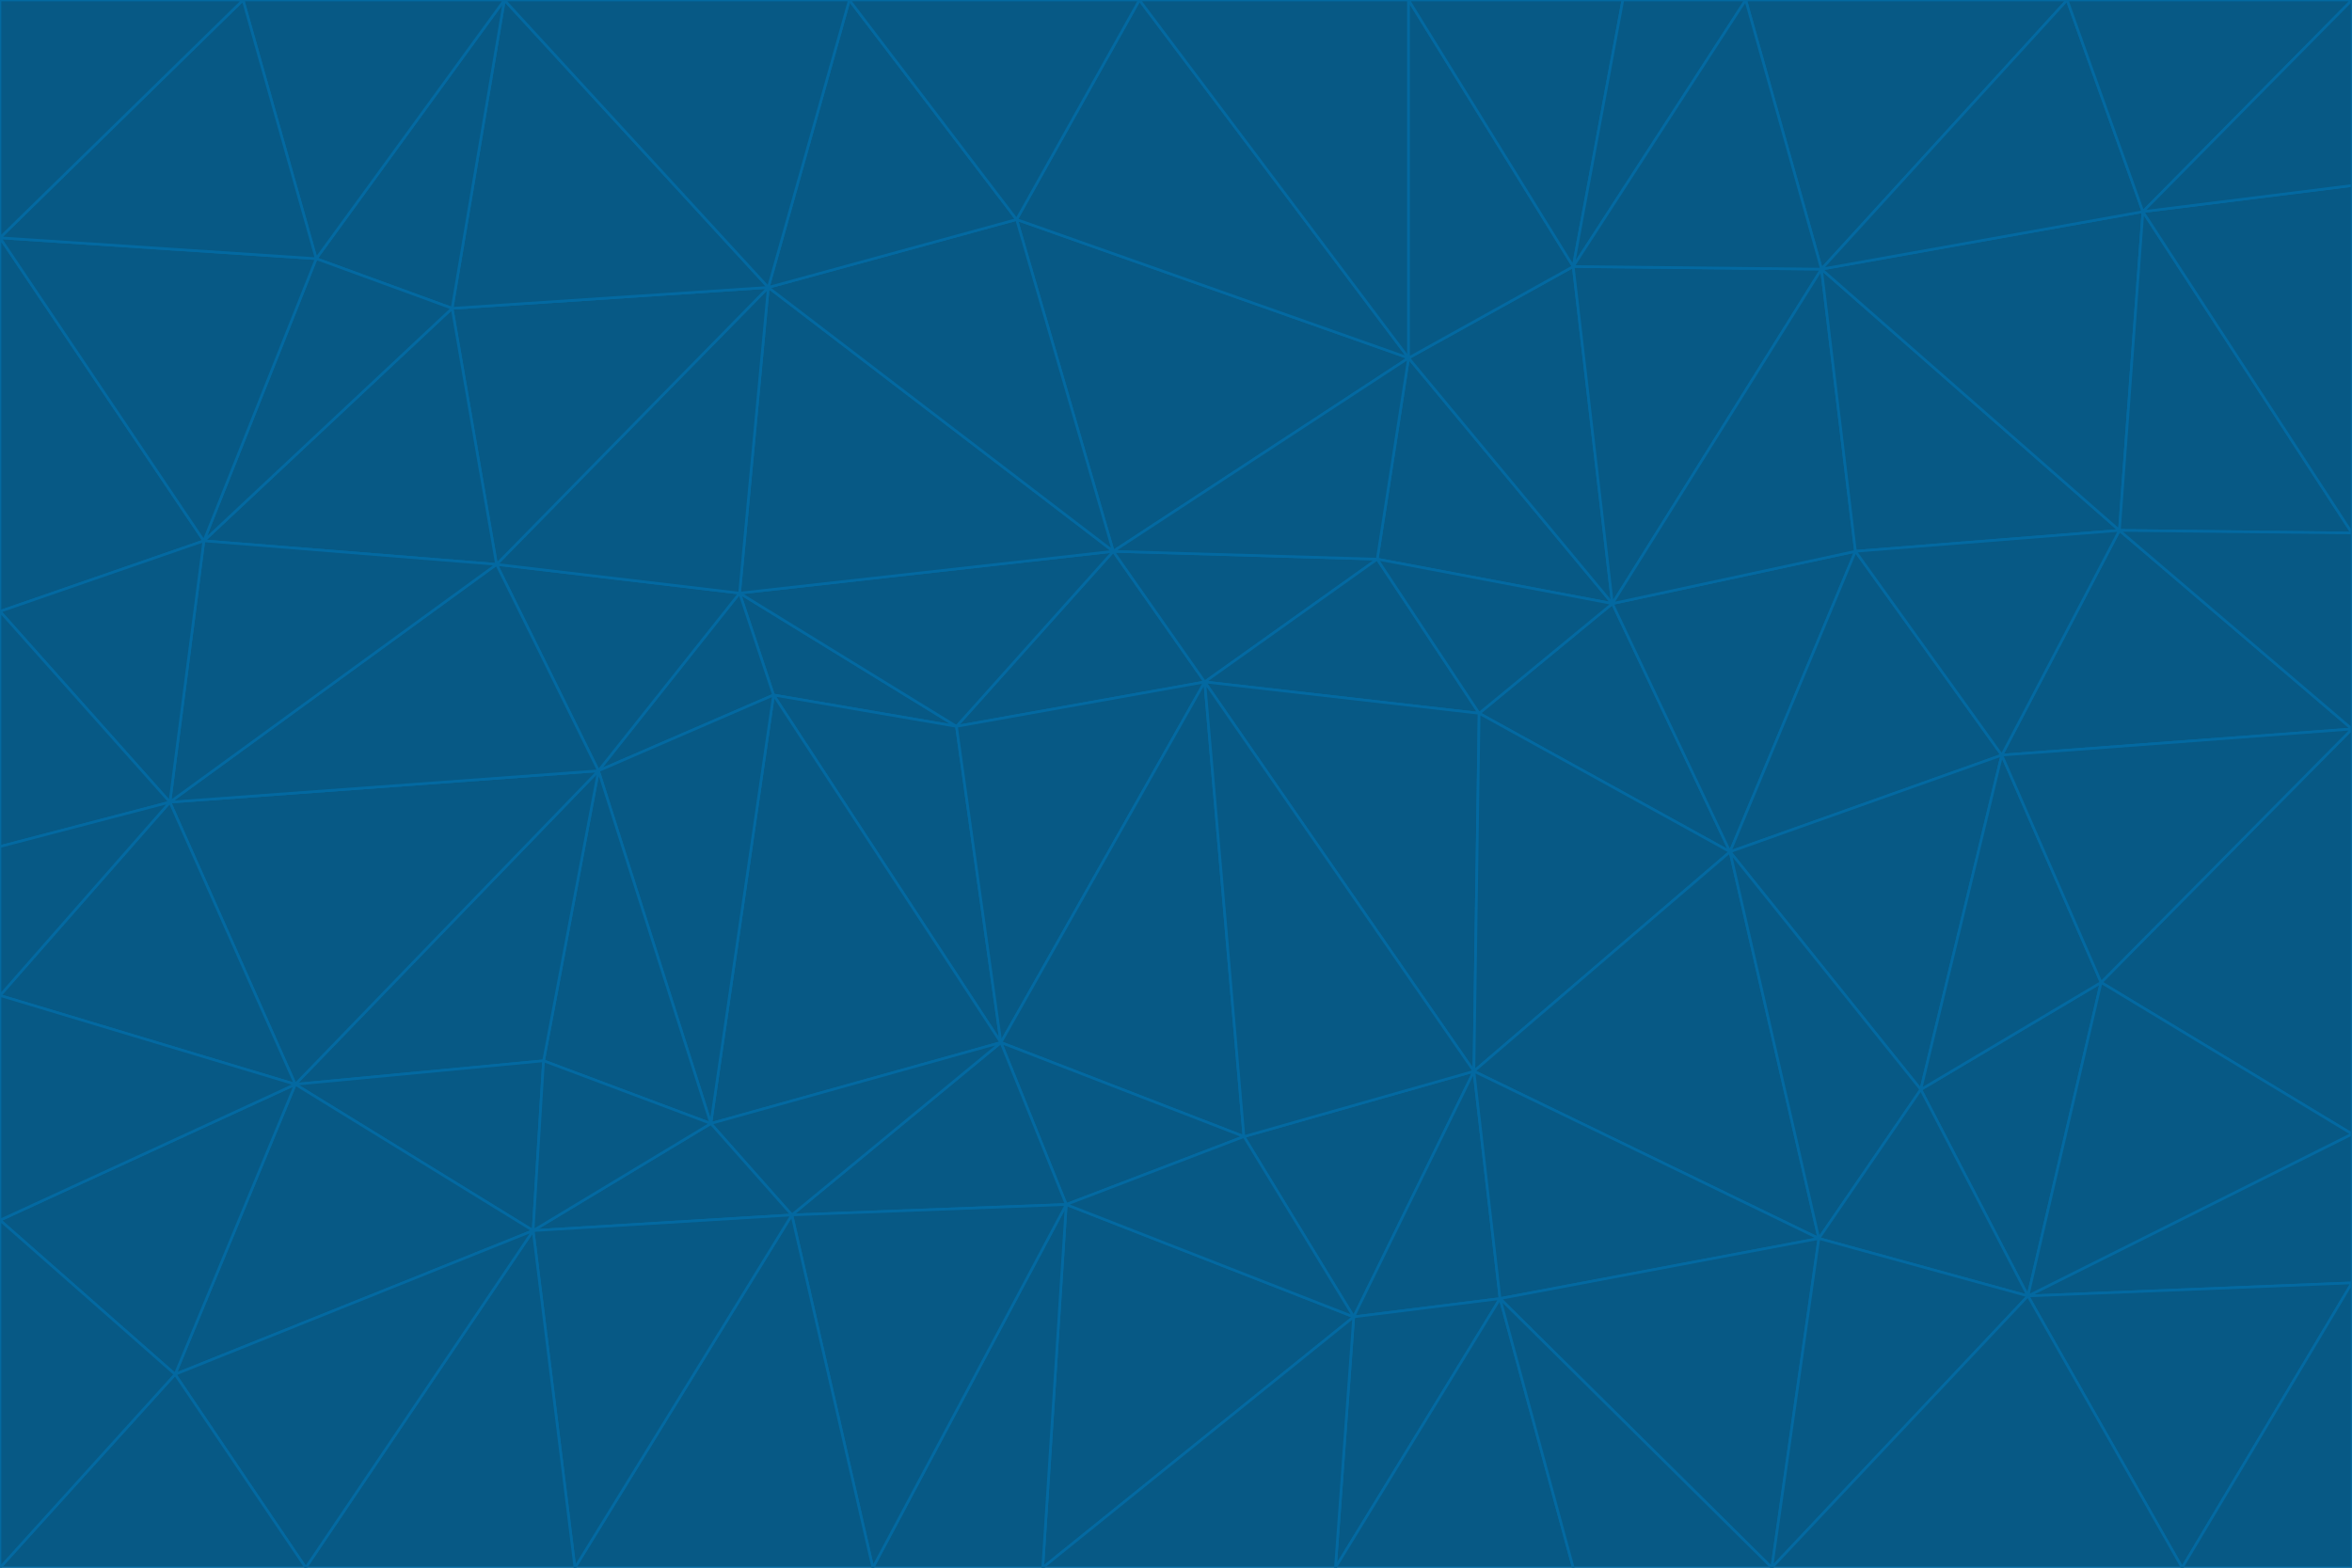 <svg id="visual" viewBox="0 0 900 600" width="900" height="600" xmlns="http://www.w3.org/2000/svg" xmlns:xlink="http://www.w3.org/1999/xlink" version="1.1"><g stroke-width="1" stroke-linejoin="bevel"><path d="M461 261L426 211L366 278Z" fill="#075985" stroke="#0369a1"></path><path d="M283 227L296 266L366 278Z" fill="#075985" stroke="#0369a1"></path><path d="M461 261L527 214L426 211Z" fill="#075985" stroke="#0369a1"></path><path d="M426 211L283 227L366 278Z" fill="#075985" stroke="#0369a1"></path><path d="M296 266L383 399L366 278Z" fill="#075985" stroke="#0369a1"></path><path d="M366 278L383 399L461 261Z" fill="#075985" stroke="#0369a1"></path><path d="M461 261L566 273L527 214Z" fill="#075985" stroke="#0369a1"></path><path d="M564 410L566 273L461 261Z" fill="#075985" stroke="#0369a1"></path><path d="M539 137L389 84L426 211Z" fill="#075985" stroke="#0369a1"></path><path d="M426 211L294 110L283 227Z" fill="#075985" stroke="#0369a1"></path><path d="M617 231L539 137L527 214Z" fill="#075985" stroke="#0369a1"></path><path d="M527 214L539 137L426 211Z" fill="#075985" stroke="#0369a1"></path><path d="M283 227L229 295L296 266Z" fill="#075985" stroke="#0369a1"></path><path d="M296 266L272 430L383 399Z" fill="#075985" stroke="#0369a1"></path><path d="M190 216L229 295L283 227Z" fill="#075985" stroke="#0369a1"></path><path d="M383 399L476 435L461 261Z" fill="#075985" stroke="#0369a1"></path><path d="M389 84L294 110L426 211Z" fill="#075985" stroke="#0369a1"></path><path d="M383 399L408 461L476 435Z" fill="#075985" stroke="#0369a1"></path><path d="M303 465L408 461L383 399Z" fill="#075985" stroke="#0369a1"></path><path d="M662 326L617 231L566 273Z" fill="#075985" stroke="#0369a1"></path><path d="M566 273L617 231L527 214Z" fill="#075985" stroke="#0369a1"></path><path d="M518 504L564 410L476 435Z" fill="#075985" stroke="#0369a1"></path><path d="M476 435L564 410L461 261Z" fill="#075985" stroke="#0369a1"></path><path d="M229 295L272 430L296 266Z" fill="#075985" stroke="#0369a1"></path><path d="M294 110L190 216L283 227Z" fill="#075985" stroke="#0369a1"></path><path d="M229 295L208 406L272 430Z" fill="#075985" stroke="#0369a1"></path><path d="M272 430L303 465L383 399Z" fill="#075985" stroke="#0369a1"></path><path d="M617 231L602 102L539 137Z" fill="#075985" stroke="#0369a1"></path><path d="M539 137L436 0L389 84Z" fill="#075985" stroke="#0369a1"></path><path d="M113 415L208 406L229 295Z" fill="#075985" stroke="#0369a1"></path><path d="M272 430L204 471L303 465Z" fill="#075985" stroke="#0369a1"></path><path d="M564 410L662 326L566 273Z" fill="#075985" stroke="#0369a1"></path><path d="M617 231L697 103L602 102Z" fill="#075985" stroke="#0369a1"></path><path d="M539 0L436 0L539 137Z" fill="#075985" stroke="#0369a1"></path><path d="M389 84L325 0L294 110Z" fill="#075985" stroke="#0369a1"></path><path d="M399 600L518 504L408 461Z" fill="#075985" stroke="#0369a1"></path><path d="M408 461L518 504L476 435Z" fill="#075985" stroke="#0369a1"></path><path d="M564 410L696 474L662 326Z" fill="#075985" stroke="#0369a1"></path><path d="M436 0L325 0L389 84Z" fill="#075985" stroke="#0369a1"></path><path d="M294 110L173 118L190 216Z" fill="#075985" stroke="#0369a1"></path><path d="M193 0L173 118L294 110Z" fill="#075985" stroke="#0369a1"></path><path d="M113 415L204 471L208 406Z" fill="#075985" stroke="#0369a1"></path><path d="M602 102L539 0L539 137Z" fill="#075985" stroke="#0369a1"></path><path d="M518 504L574 497L564 410Z" fill="#075985" stroke="#0369a1"></path><path d="M208 406L204 471L272 430Z" fill="#075985" stroke="#0369a1"></path><path d="M334 600L399 600L408 461Z" fill="#075985" stroke="#0369a1"></path><path d="M113 415L229 295L65 307Z" fill="#075985" stroke="#0369a1"></path><path d="M662 326L710 211L617 231Z" fill="#075985" stroke="#0369a1"></path><path d="M602 102L621 0L539 0Z" fill="#075985" stroke="#0369a1"></path><path d="M710 211L697 103L617 231Z" fill="#075985" stroke="#0369a1"></path><path d="M193 0L121 99L173 118Z" fill="#075985" stroke="#0369a1"></path><path d="M173 118L78 207L190 216Z" fill="#075985" stroke="#0369a1"></path><path d="M668 0L621 0L602 102Z" fill="#075985" stroke="#0369a1"></path><path d="M65 307L229 295L190 216Z" fill="#075985" stroke="#0369a1"></path><path d="M121 99L78 207L173 118Z" fill="#075985" stroke="#0369a1"></path><path d="M325 0L193 0L294 110Z" fill="#075985" stroke="#0369a1"></path><path d="M334 600L408 461L303 465Z" fill="#075985" stroke="#0369a1"></path><path d="M518 504L511 600L574 497Z" fill="#075985" stroke="#0369a1"></path><path d="M334 600L303 465L220 600Z" fill="#075985" stroke="#0369a1"></path><path d="M78 207L65 307L190 216Z" fill="#075985" stroke="#0369a1"></path><path d="M220 600L303 465L204 471Z" fill="#075985" stroke="#0369a1"></path><path d="M399 600L511 600L518 504Z" fill="#075985" stroke="#0369a1"></path><path d="M662 326L766 289L710 211Z" fill="#075985" stroke="#0369a1"></path><path d="M710 211L811 203L697 103Z" fill="#075985" stroke="#0369a1"></path><path d="M735 417L766 289L662 326Z" fill="#075985" stroke="#0369a1"></path><path d="M696 474L564 410L574 497Z" fill="#075985" stroke="#0369a1"></path><path d="M678 600L696 474L574 497Z" fill="#075985" stroke="#0369a1"></path><path d="M696 474L735 417L662 326Z" fill="#075985" stroke="#0369a1"></path><path d="M791 0L668 0L697 103Z" fill="#075985" stroke="#0369a1"></path><path d="M697 103L668 0L602 102Z" fill="#075985" stroke="#0369a1"></path><path d="M511 600L602 600L574 497Z" fill="#075985" stroke="#0369a1"></path><path d="M117 600L220 600L204 471Z" fill="#075985" stroke="#0369a1"></path><path d="M900 279L811 203L766 289Z" fill="#075985" stroke="#0369a1"></path><path d="M766 289L811 203L710 211Z" fill="#075985" stroke="#0369a1"></path><path d="M776 496L804 376L735 417Z" fill="#075985" stroke="#0369a1"></path><path d="M735 417L804 376L766 289Z" fill="#075985" stroke="#0369a1"></path><path d="M776 496L735 417L696 474Z" fill="#075985" stroke="#0369a1"></path><path d="M193 0L93 0L121 99Z" fill="#075985" stroke="#0369a1"></path><path d="M0 91L0 234L78 207Z" fill="#075985" stroke="#0369a1"></path><path d="M78 207L0 234L65 307Z" fill="#075985" stroke="#0369a1"></path><path d="M0 91L78 207L121 99Z" fill="#075985" stroke="#0369a1"></path><path d="M65 307L0 381L113 415Z" fill="#075985" stroke="#0369a1"></path><path d="M113 415L67 526L204 471Z" fill="#075985" stroke="#0369a1"></path><path d="M0 234L0 324L65 307Z" fill="#075985" stroke="#0369a1"></path><path d="M0 324L0 381L65 307Z" fill="#075985" stroke="#0369a1"></path><path d="M602 600L678 600L574 497Z" fill="#075985" stroke="#0369a1"></path><path d="M678 600L776 496L696 474Z" fill="#075985" stroke="#0369a1"></path><path d="M0 467L67 526L113 415Z" fill="#075985" stroke="#0369a1"></path><path d="M93 0L0 91L121 99Z" fill="#075985" stroke="#0369a1"></path><path d="M811 203L820 81L697 103Z" fill="#075985" stroke="#0369a1"></path><path d="M900 204L820 81L811 203Z" fill="#075985" stroke="#0369a1"></path><path d="M67 526L117 600L204 471Z" fill="#075985" stroke="#0369a1"></path><path d="M820 81L791 0L697 103Z" fill="#075985" stroke="#0369a1"></path><path d="M0 381L0 467L113 415Z" fill="#075985" stroke="#0369a1"></path><path d="M67 526L0 600L117 600Z" fill="#075985" stroke="#0369a1"></path><path d="M93 0L0 0L0 91Z" fill="#075985" stroke="#0369a1"></path><path d="M900 434L900 279L804 376Z" fill="#075985" stroke="#0369a1"></path><path d="M804 376L900 279L766 289Z" fill="#075985" stroke="#0369a1"></path><path d="M820 81L900 0L791 0Z" fill="#075985" stroke="#0369a1"></path><path d="M900 279L900 204L811 203Z" fill="#075985" stroke="#0369a1"></path><path d="M900 491L900 434L776 496Z" fill="#075985" stroke="#0369a1"></path><path d="M776 496L900 434L804 376Z" fill="#075985" stroke="#0369a1"></path><path d="M900 204L900 71L820 81Z" fill="#075985" stroke="#0369a1"></path><path d="M0 467L0 600L67 526Z" fill="#075985" stroke="#0369a1"></path><path d="M835 600L900 491L776 496Z" fill="#075985" stroke="#0369a1"></path><path d="M678 600L835 600L776 496Z" fill="#075985" stroke="#0369a1"></path><path d="M900 71L900 0L820 81Z" fill="#075985" stroke="#0369a1"></path><path d="M835 600L900 600L900 491Z" fill="#075985" stroke="#0369a1"></path></g></svg>